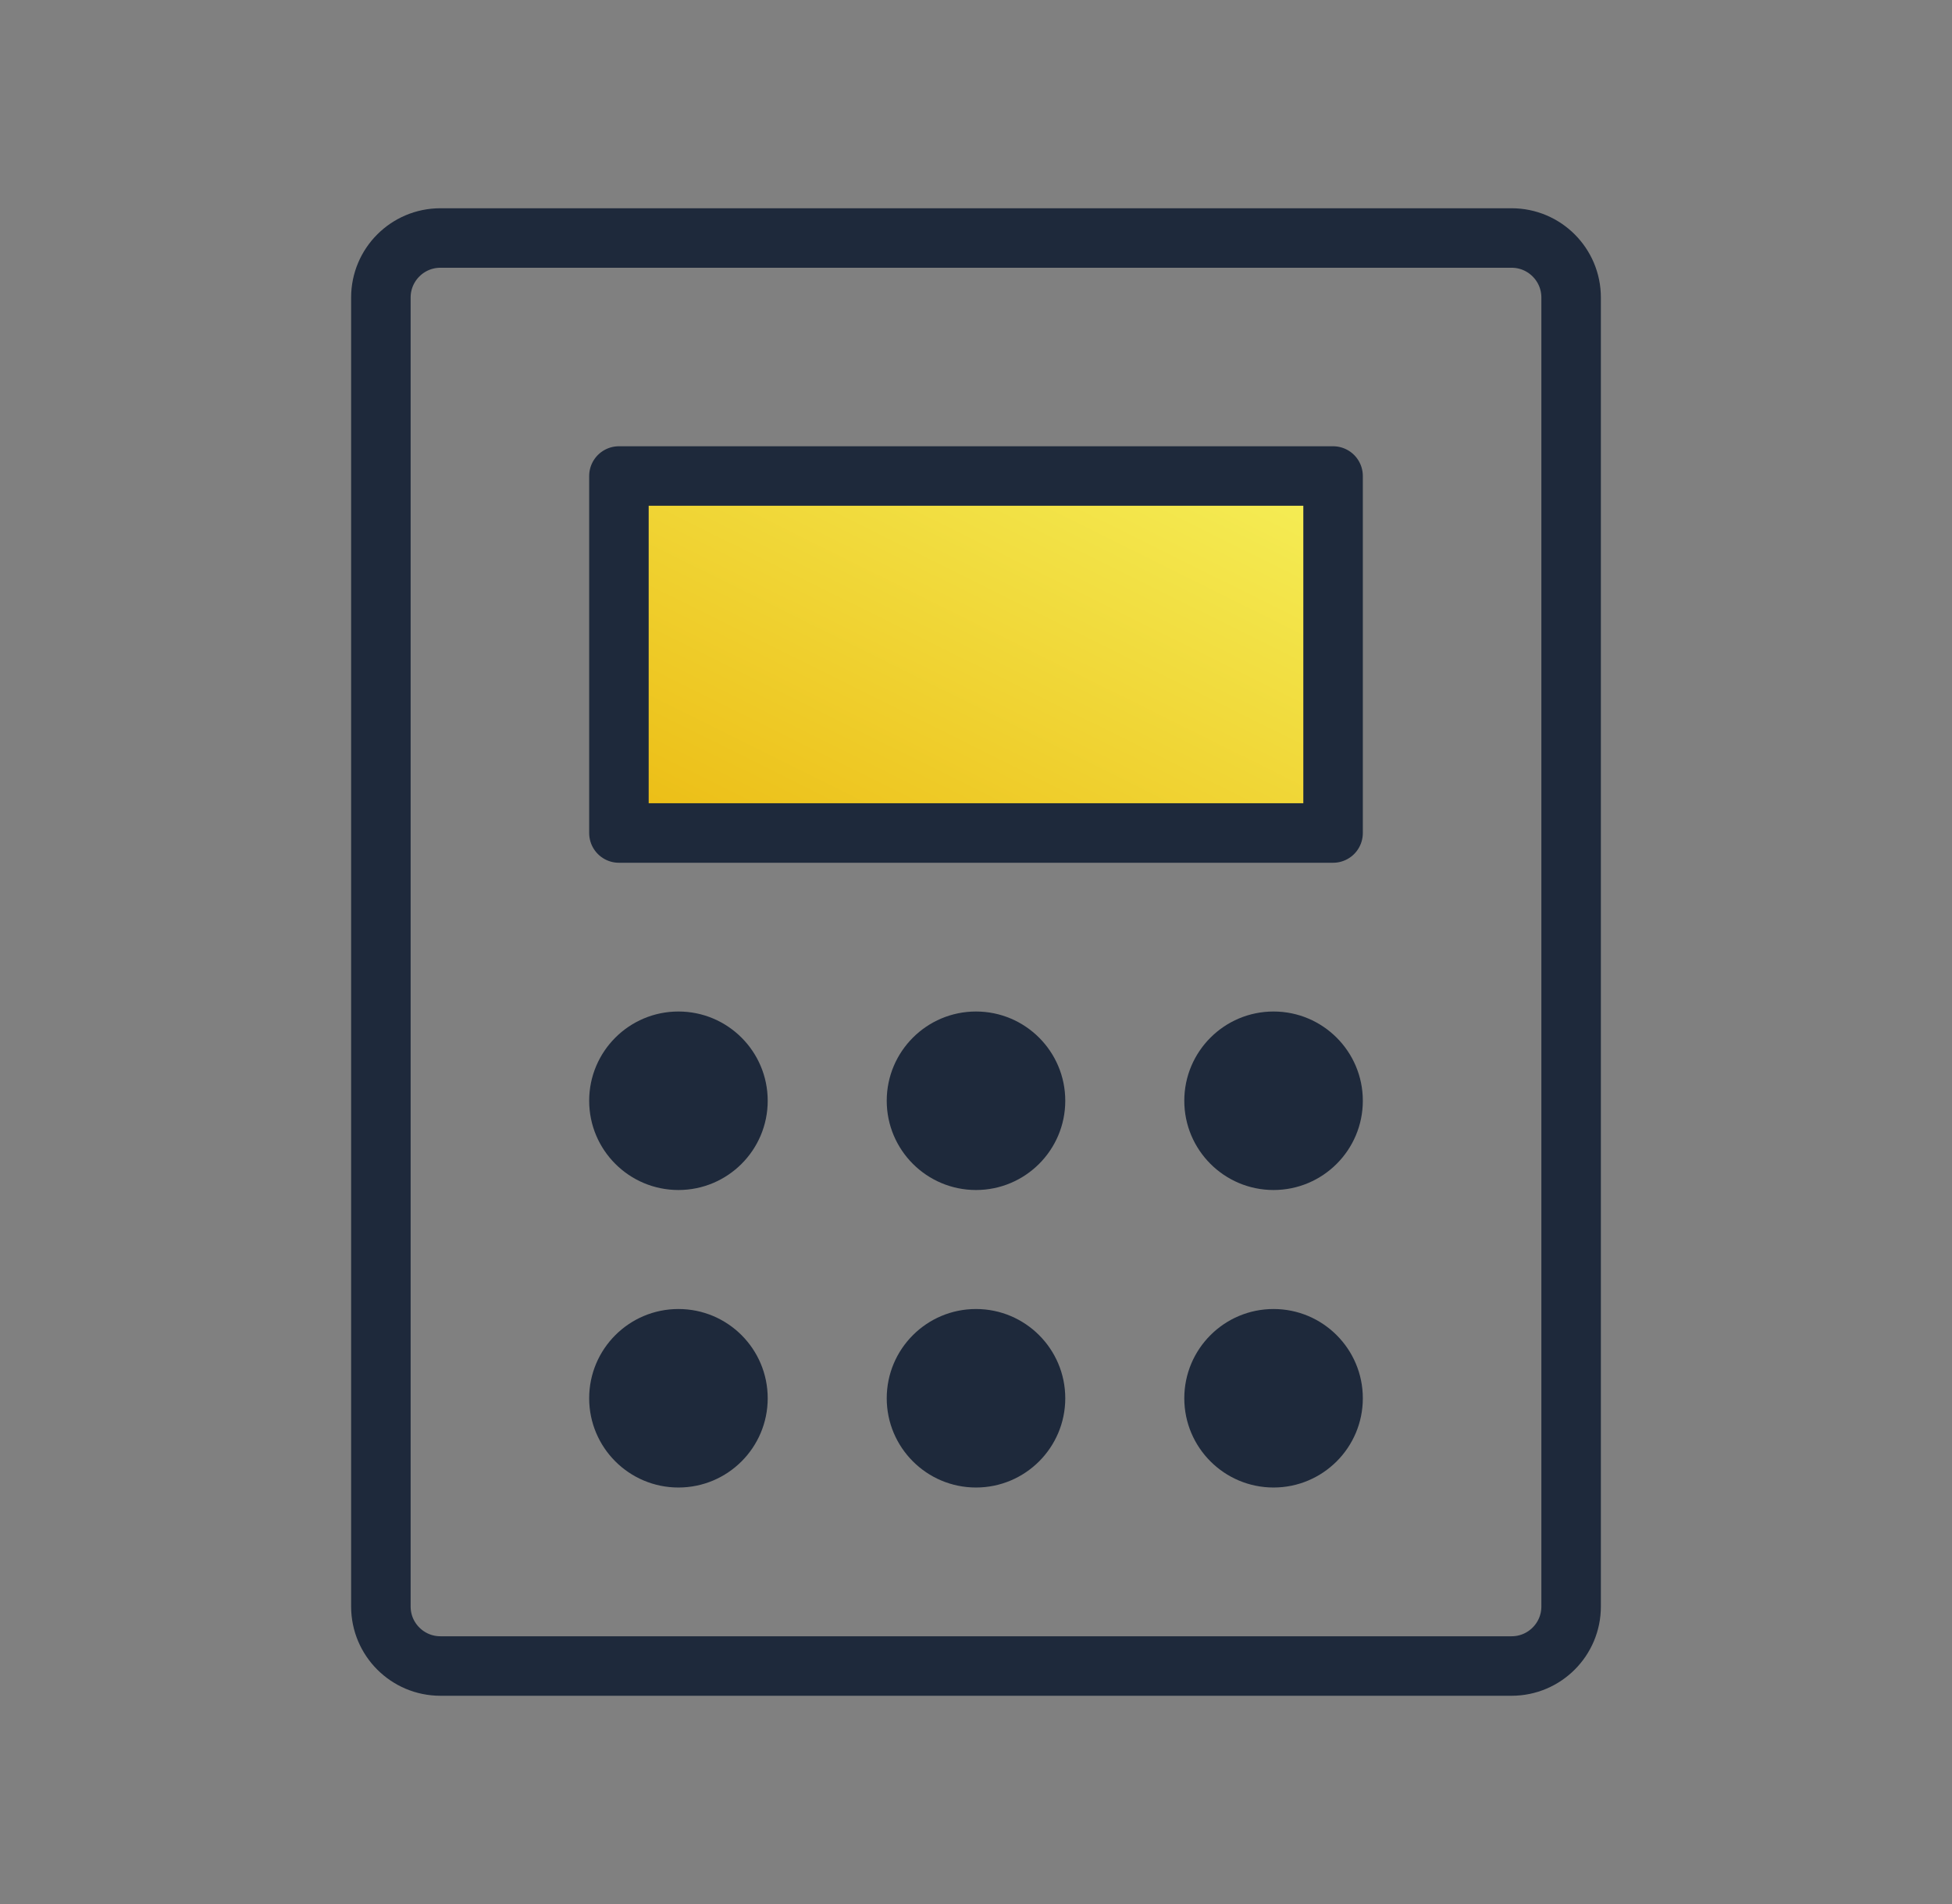 <svg width="41" height="40" viewBox="0 0 41 40" fill="none" xmlns="http://www.w3.org/2000/svg">
<rect x="0" y="0" width="41" height="40" fill="#808080" stroke="none"/>
<path d="M28 10H13V17.5H28V10Z" fill="url(#paint0_linear_63_279)"/>
<path d="M28 10H13V17.5H28V10Z" stroke="#1E293B" stroke-width="1.25" stroke-linecap="round" stroke-linejoin="round"/>
<path d="M33 33.75V6.25C33 5.56 32.44 5 31.75 5L9.25 5C8.56 5 8 5.56 8 6.25V33.75C8 34.44 8.56 35 9.25 35H31.75C32.44 35 33 34.44 33 33.75Z" stroke="#1E293B" stroke-width="1.25" stroke-linecap="round" stroke-linejoin="round"/>
<path d="M14.25 25C15.286 25 16.125 24.16 16.125 23.125C16.125 22.09 15.286 21.25 14.25 21.25C13.214 21.25 12.375 22.09 12.375 23.125C12.375 24.16 13.214 25 14.25 25Z" fill="#1E293B"/>
<path d="M20.5 25C21.535 25 22.375 24.16 22.375 23.125C22.375 22.09 21.535 21.25 20.5 21.25C19.465 21.25 18.625 22.09 18.625 23.125C18.625 24.16 19.465 25 20.5 25Z" fill="#1E293B"/>
<path d="M26.75 25C27.785 25 28.625 24.16 28.625 23.125C28.625 22.09 27.785 21.25 26.75 21.25C25.715 21.25 24.875 22.09 24.875 23.125C24.875 24.16 25.715 25 26.75 25Z" fill="#1E293B"/>
<path d="M14.25 31.25C15.286 31.25 16.125 30.41 16.125 29.375C16.125 28.34 15.286 27.5 14.25 27.5C13.214 27.5 12.375 28.34 12.375 29.375C12.375 30.41 13.214 31.25 14.25 31.25Z" fill="#1E293B"/>
<path d="M20.5 31.25C21.535 31.25 22.375 30.41 22.375 29.375C22.375 28.34 21.535 27.5 20.5 27.5C19.465 27.5 18.625 28.34 18.625 29.375C18.625 30.41 19.465 31.25 20.5 31.25Z" fill="#1E293B"/>
<path d="M26.75 31.25C27.785 31.25 28.625 30.41 28.625 29.375C28.625 28.34 27.785 27.5 26.75 27.5C25.715 27.5 24.875 28.34 24.875 29.375C24.875 30.41 25.715 31.25 26.75 31.25Z" fill="#1E293B"/>
<defs>
<linearGradient id="paint0_linear_63_279" x1="30.062" y1="9.031" x2="22.342" y2="24.571" gradientUnits="userSpaceOnUse">
<stop stop-color="#F6F661"/>
<stop offset="1" stop-color="#EAB308"/>
</linearGradient>
</defs>
</svg>
